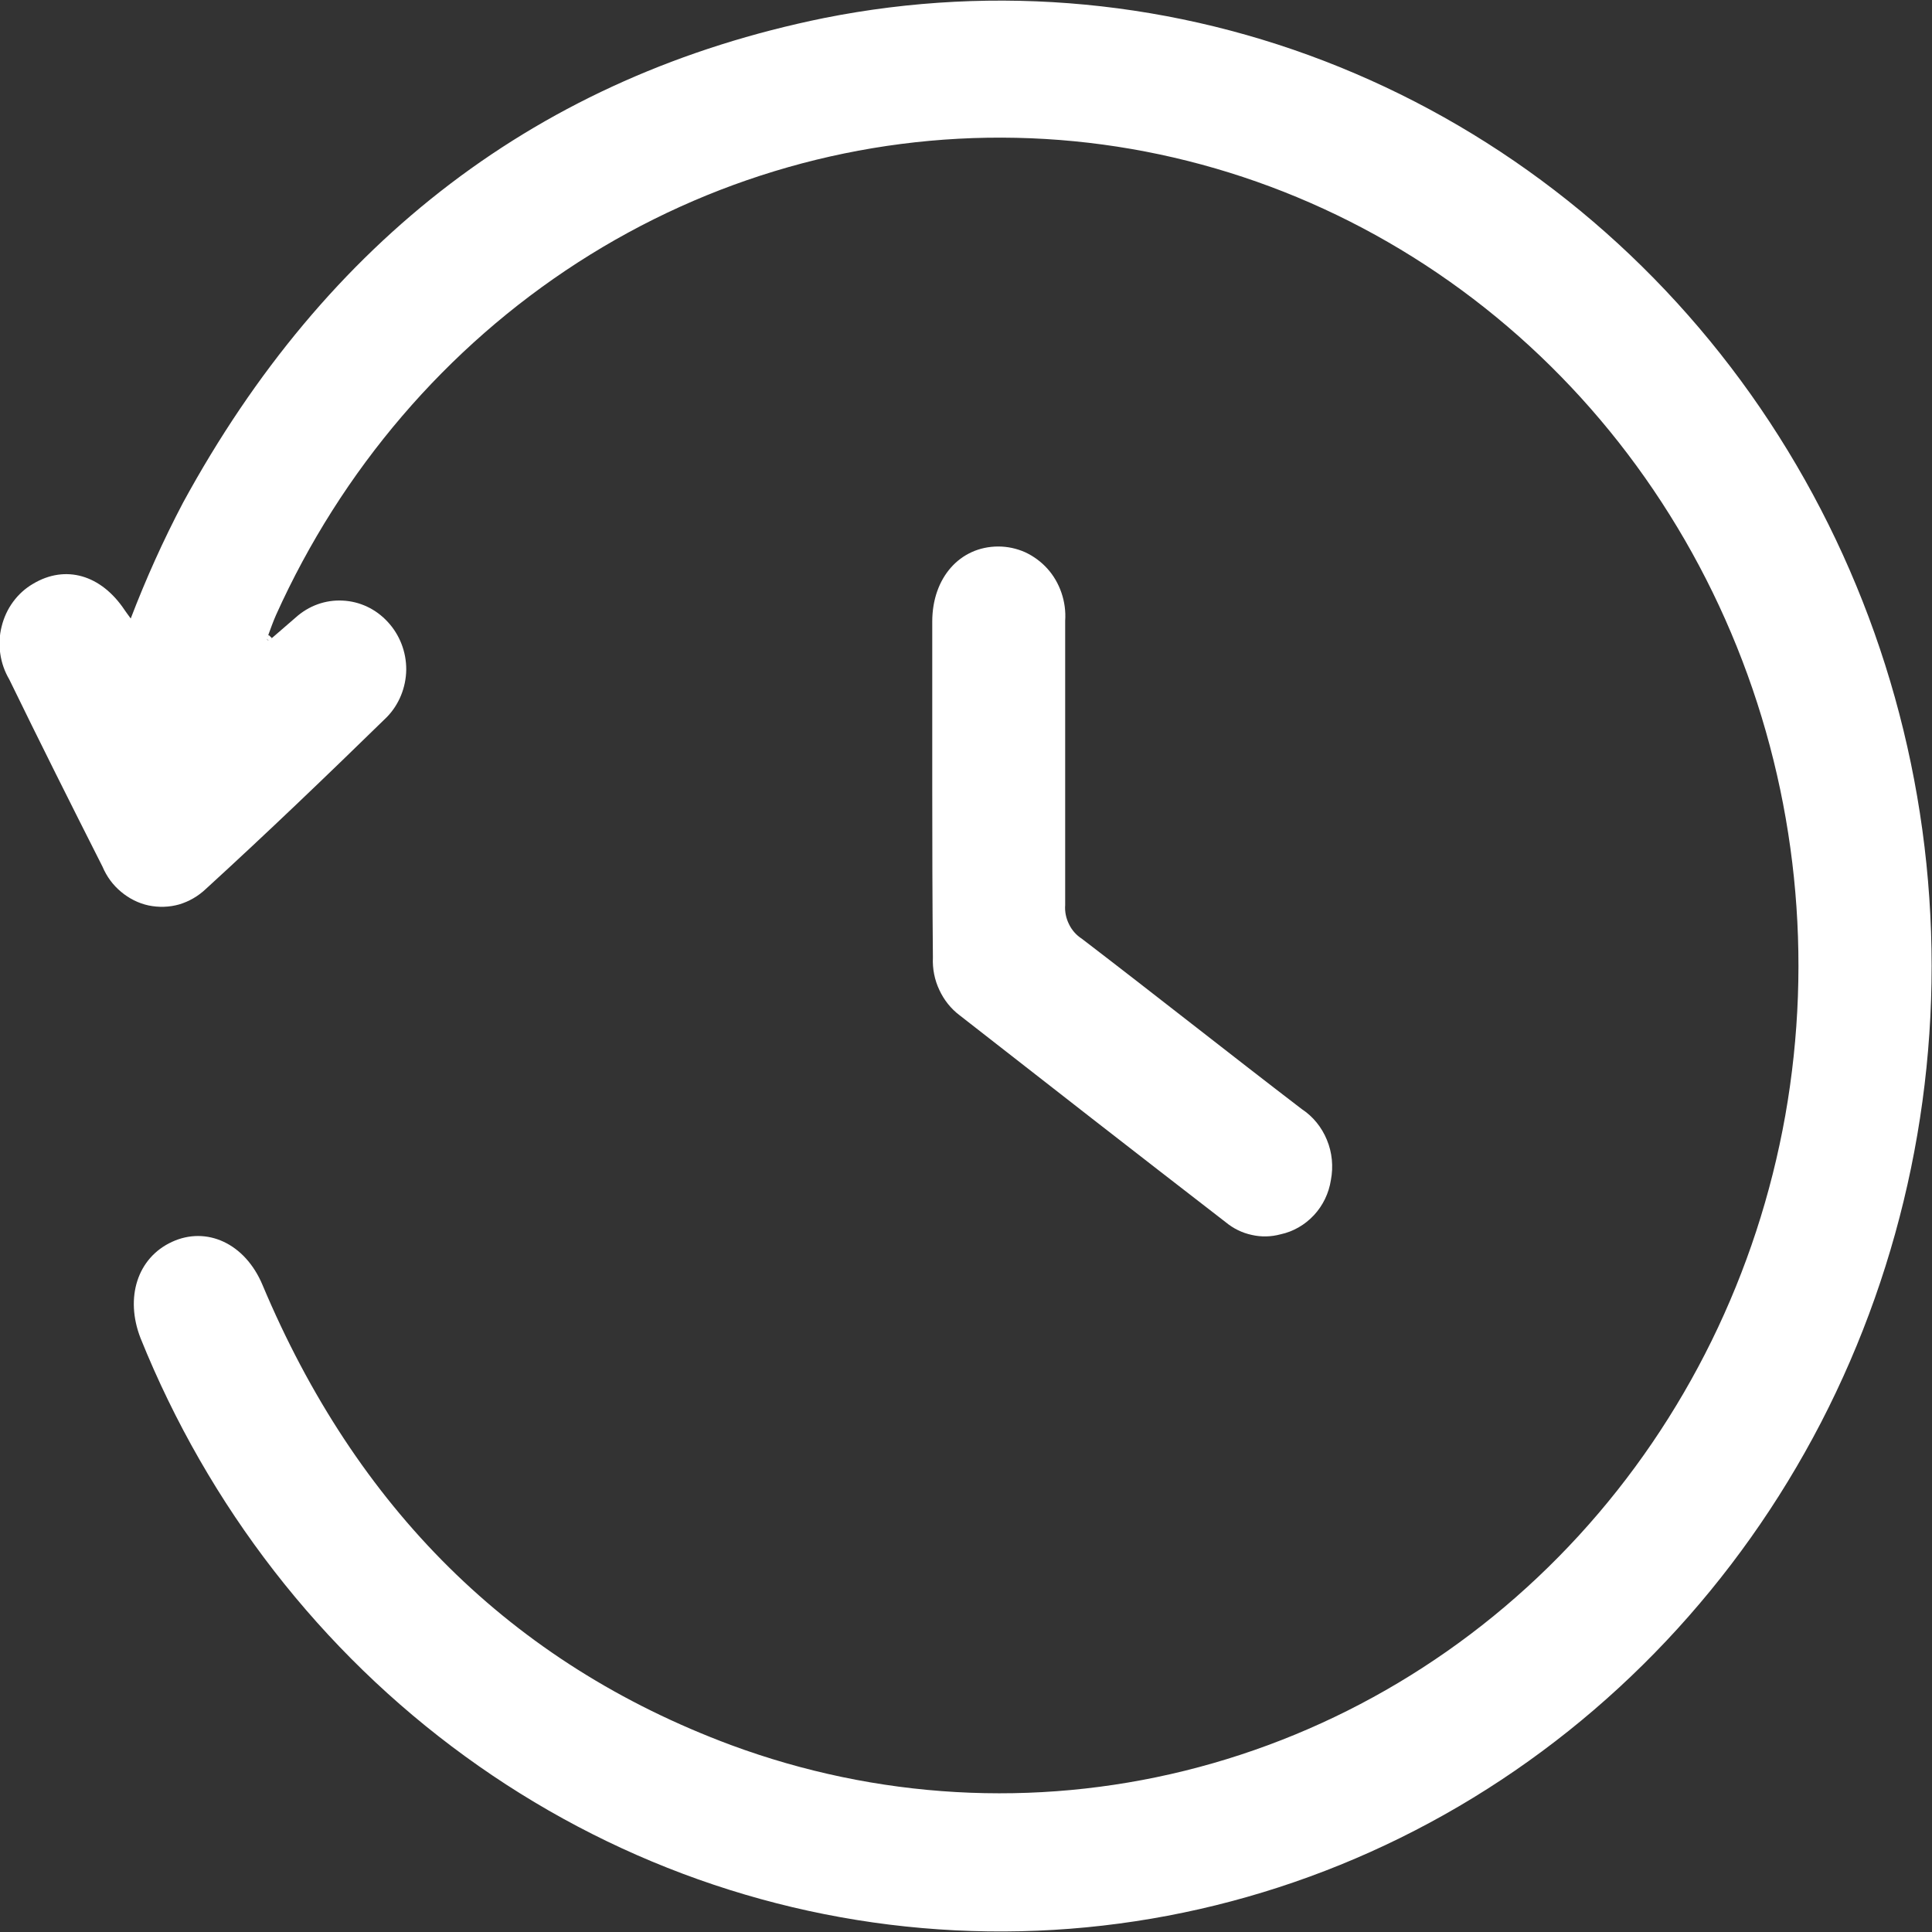 <svg width="15" height="15" viewBox="0 0 15 15" fill="none" xmlns="http://www.w3.org/2000/svg">
<rect x="0" y="0" width="15" height="15" fill="#333333" stroke="none"/>
<g clip-path="url(#clip0_14582_2139)">
<path d="M2.111 4.954L2.296 4.794C2.397 4.703 2.527 4.656 2.66 4.663C2.793 4.669 2.918 4.728 3.01 4.828C3.103 4.928 3.155 5.061 3.154 5.2C3.152 5.338 3.098 5.471 3.003 5.568C2.54 6.02 2.074 6.467 1.598 6.902C1.539 6.958 1.468 6.999 1.391 7.022C1.314 7.044 1.232 7.046 1.154 7.03C1.075 7.013 1.002 6.976 0.94 6.924C0.877 6.872 0.828 6.805 0.796 6.729C0.552 6.247 0.308 5.76 0.072 5.275C0.036 5.214 0.012 5.146 0.002 5.075C-0.008 5.005 -0.005 4.932 0.013 4.863C0.03 4.794 0.06 4.729 0.102 4.672C0.144 4.615 0.196 4.568 0.256 4.533C0.508 4.382 0.785 4.462 0.968 4.737C0.979 4.754 0.992 4.77 1.015 4.802C1.133 4.494 1.268 4.194 1.421 3.903C2.531 1.866 4.189 0.589 6.398 0.14C7.741 -0.128 9.129 0.004 10.402 0.521C11.675 1.038 12.781 1.918 13.591 3.059C14.401 4.201 14.883 5.557 14.979 6.97C15.076 8.383 14.784 9.796 14.138 11.045C13.491 12.293 12.517 13.326 11.327 14.024C10.137 14.722 8.78 15.056 7.415 14.987C6.049 14.919 4.73 14.45 3.611 13.636C2.492 12.823 1.618 11.697 1.091 10.389C0.969 10.075 1.066 9.766 1.335 9.642C1.603 9.518 1.902 9.652 2.038 9.976C2.762 11.699 3.964 12.911 5.674 13.548C6.805 13.967 8.03 14.037 9.199 13.748C10.368 13.459 11.431 12.825 12.259 11.921C13.086 11.018 13.643 9.885 13.861 8.66C14.078 7.435 13.948 6.171 13.485 5.022C13.022 3.872 12.248 2.887 11.254 2.185C10.261 1.484 9.093 1.096 7.891 1.07C6.69 1.044 5.507 1.38 4.486 2.038C3.466 2.696 2.651 3.647 2.143 4.775C2.121 4.825 2.102 4.878 2.083 4.93C2.083 4.942 2.072 4.962 2.075 4.968C2.079 4.973 2.105 4.969 2.111 4.954Z" fill="white"/>
<path d="M7.238 6.113C7.238 5.685 7.238 5.255 7.238 4.826C7.238 4.486 7.452 4.244 7.75 4.243C7.822 4.243 7.892 4.258 7.958 4.287C8.023 4.317 8.082 4.36 8.131 4.414C8.18 4.468 8.217 4.532 8.241 4.602C8.265 4.672 8.275 4.746 8.27 4.82C8.27 5.556 8.27 6.292 8.27 7.027C8.266 7.079 8.277 7.13 8.3 7.176C8.322 7.222 8.357 7.261 8.399 7.288C8.97 7.725 9.535 8.173 10.107 8.611C10.194 8.668 10.262 8.752 10.302 8.85C10.343 8.948 10.353 9.057 10.333 9.162C10.317 9.265 10.271 9.36 10.201 9.435C10.131 9.51 10.041 9.562 9.943 9.583C9.869 9.603 9.793 9.605 9.719 9.588C9.644 9.572 9.575 9.538 9.516 9.489C8.826 8.956 8.138 8.42 7.451 7.883C7.383 7.832 7.329 7.764 7.293 7.686C7.256 7.608 7.239 7.521 7.243 7.435C7.239 6.995 7.238 6.555 7.238 6.113Z" fill="white"/>
<path d="M2.111 4.954C2.111 4.969 2.094 4.98 2.079 4.968C2.064 4.955 2.079 4.942 2.086 4.93L2.111 4.954Z" fill="white"/>
</g>
<defs>
<clipPath id="clip0_14582_2139">
<rect width="15" height="15" fill="white"/>
</clipPath>
</defs>
</svg>
